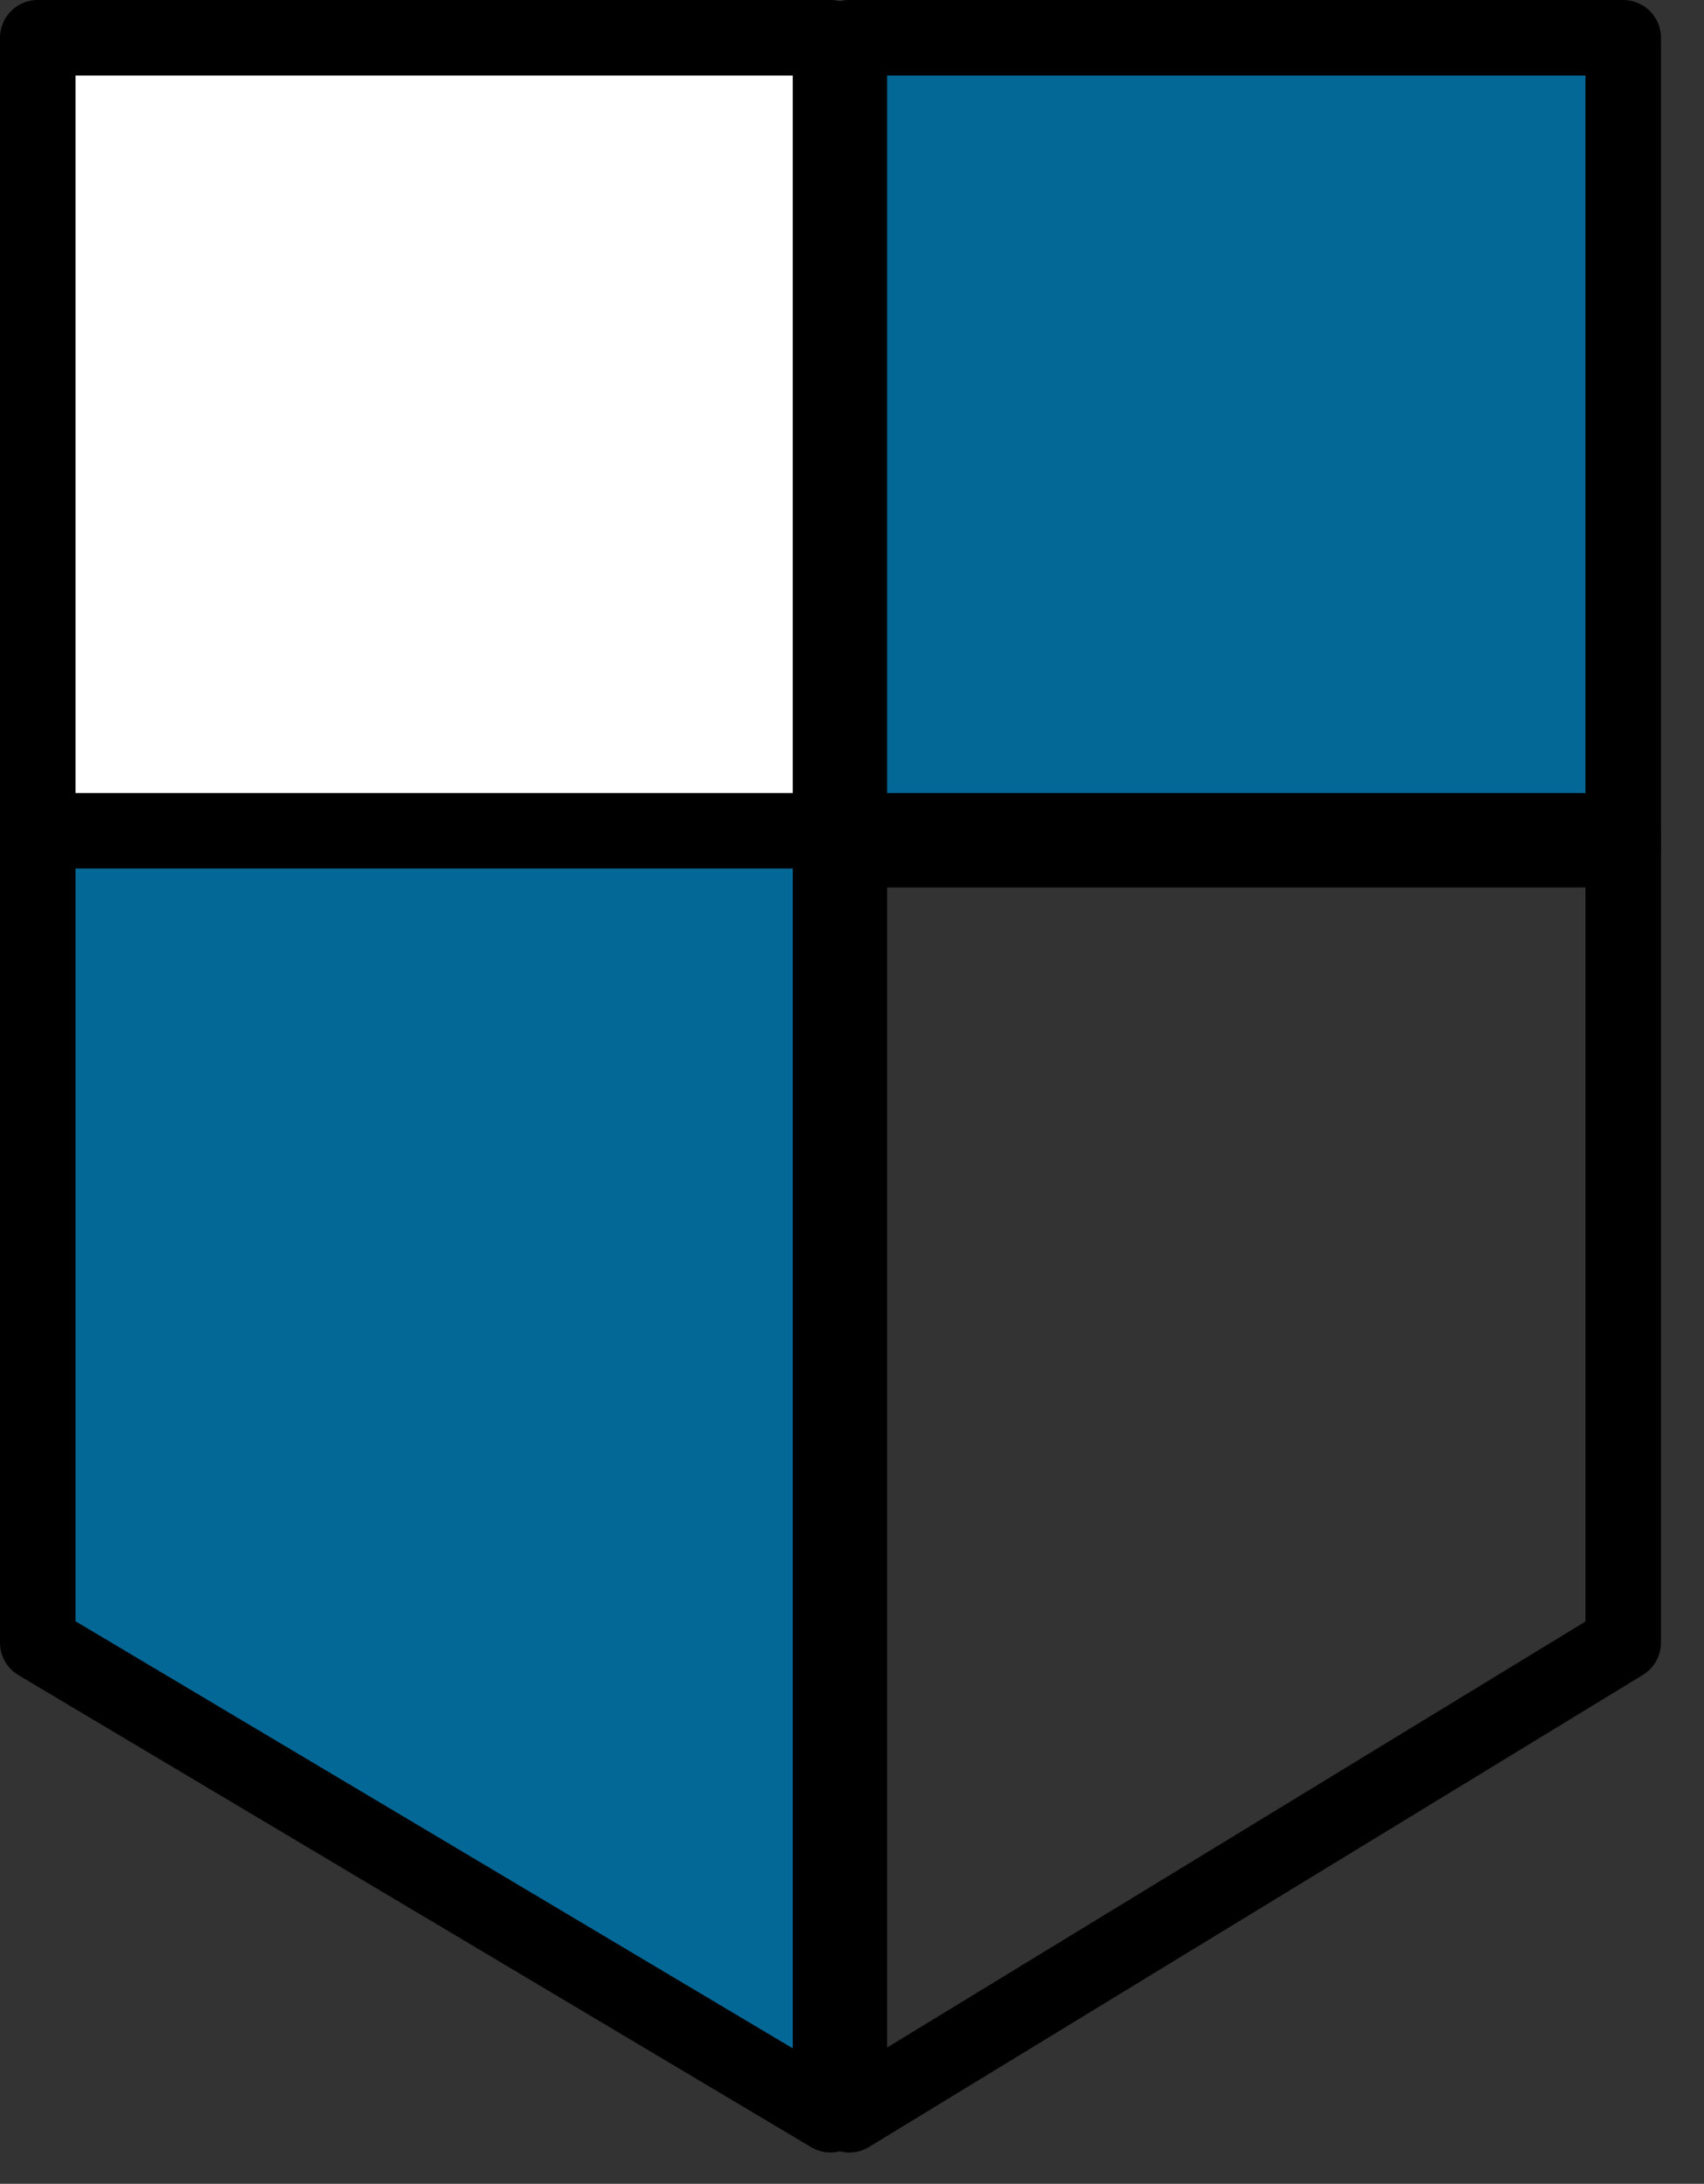 <svg xmlns="http://www.w3.org/2000/svg" xmlns:xlink="http://www.w3.org/1999/xlink" viewBox="0 0 35.576 45.576" fill="#fff" fill-rule="evenodd" stroke="#000" stroke-linecap="round" stroke-linejoin="round"><rect x="0" y="0" width="35.576" height="45.576" fill="#333333" stroke="none"/><use xlink:href="#A" x=".788" y=".788"/><symbol id="A" overflow="visible"><g stroke-linejoin="miter" stroke-width="1.576"><path d="M16.55 16.945H0V0h16.55v16.945z"/><path d="M33.101 16.945H16.945V0h16.156v16.945zM16.55 43.346L0 33.495V16.55h16.55v26.796z" fill="#046897"/><path d="M33.101 33.495l-16.156 9.852V16.55h16.156v16.945z" fill="none"/></g></symbol></svg>